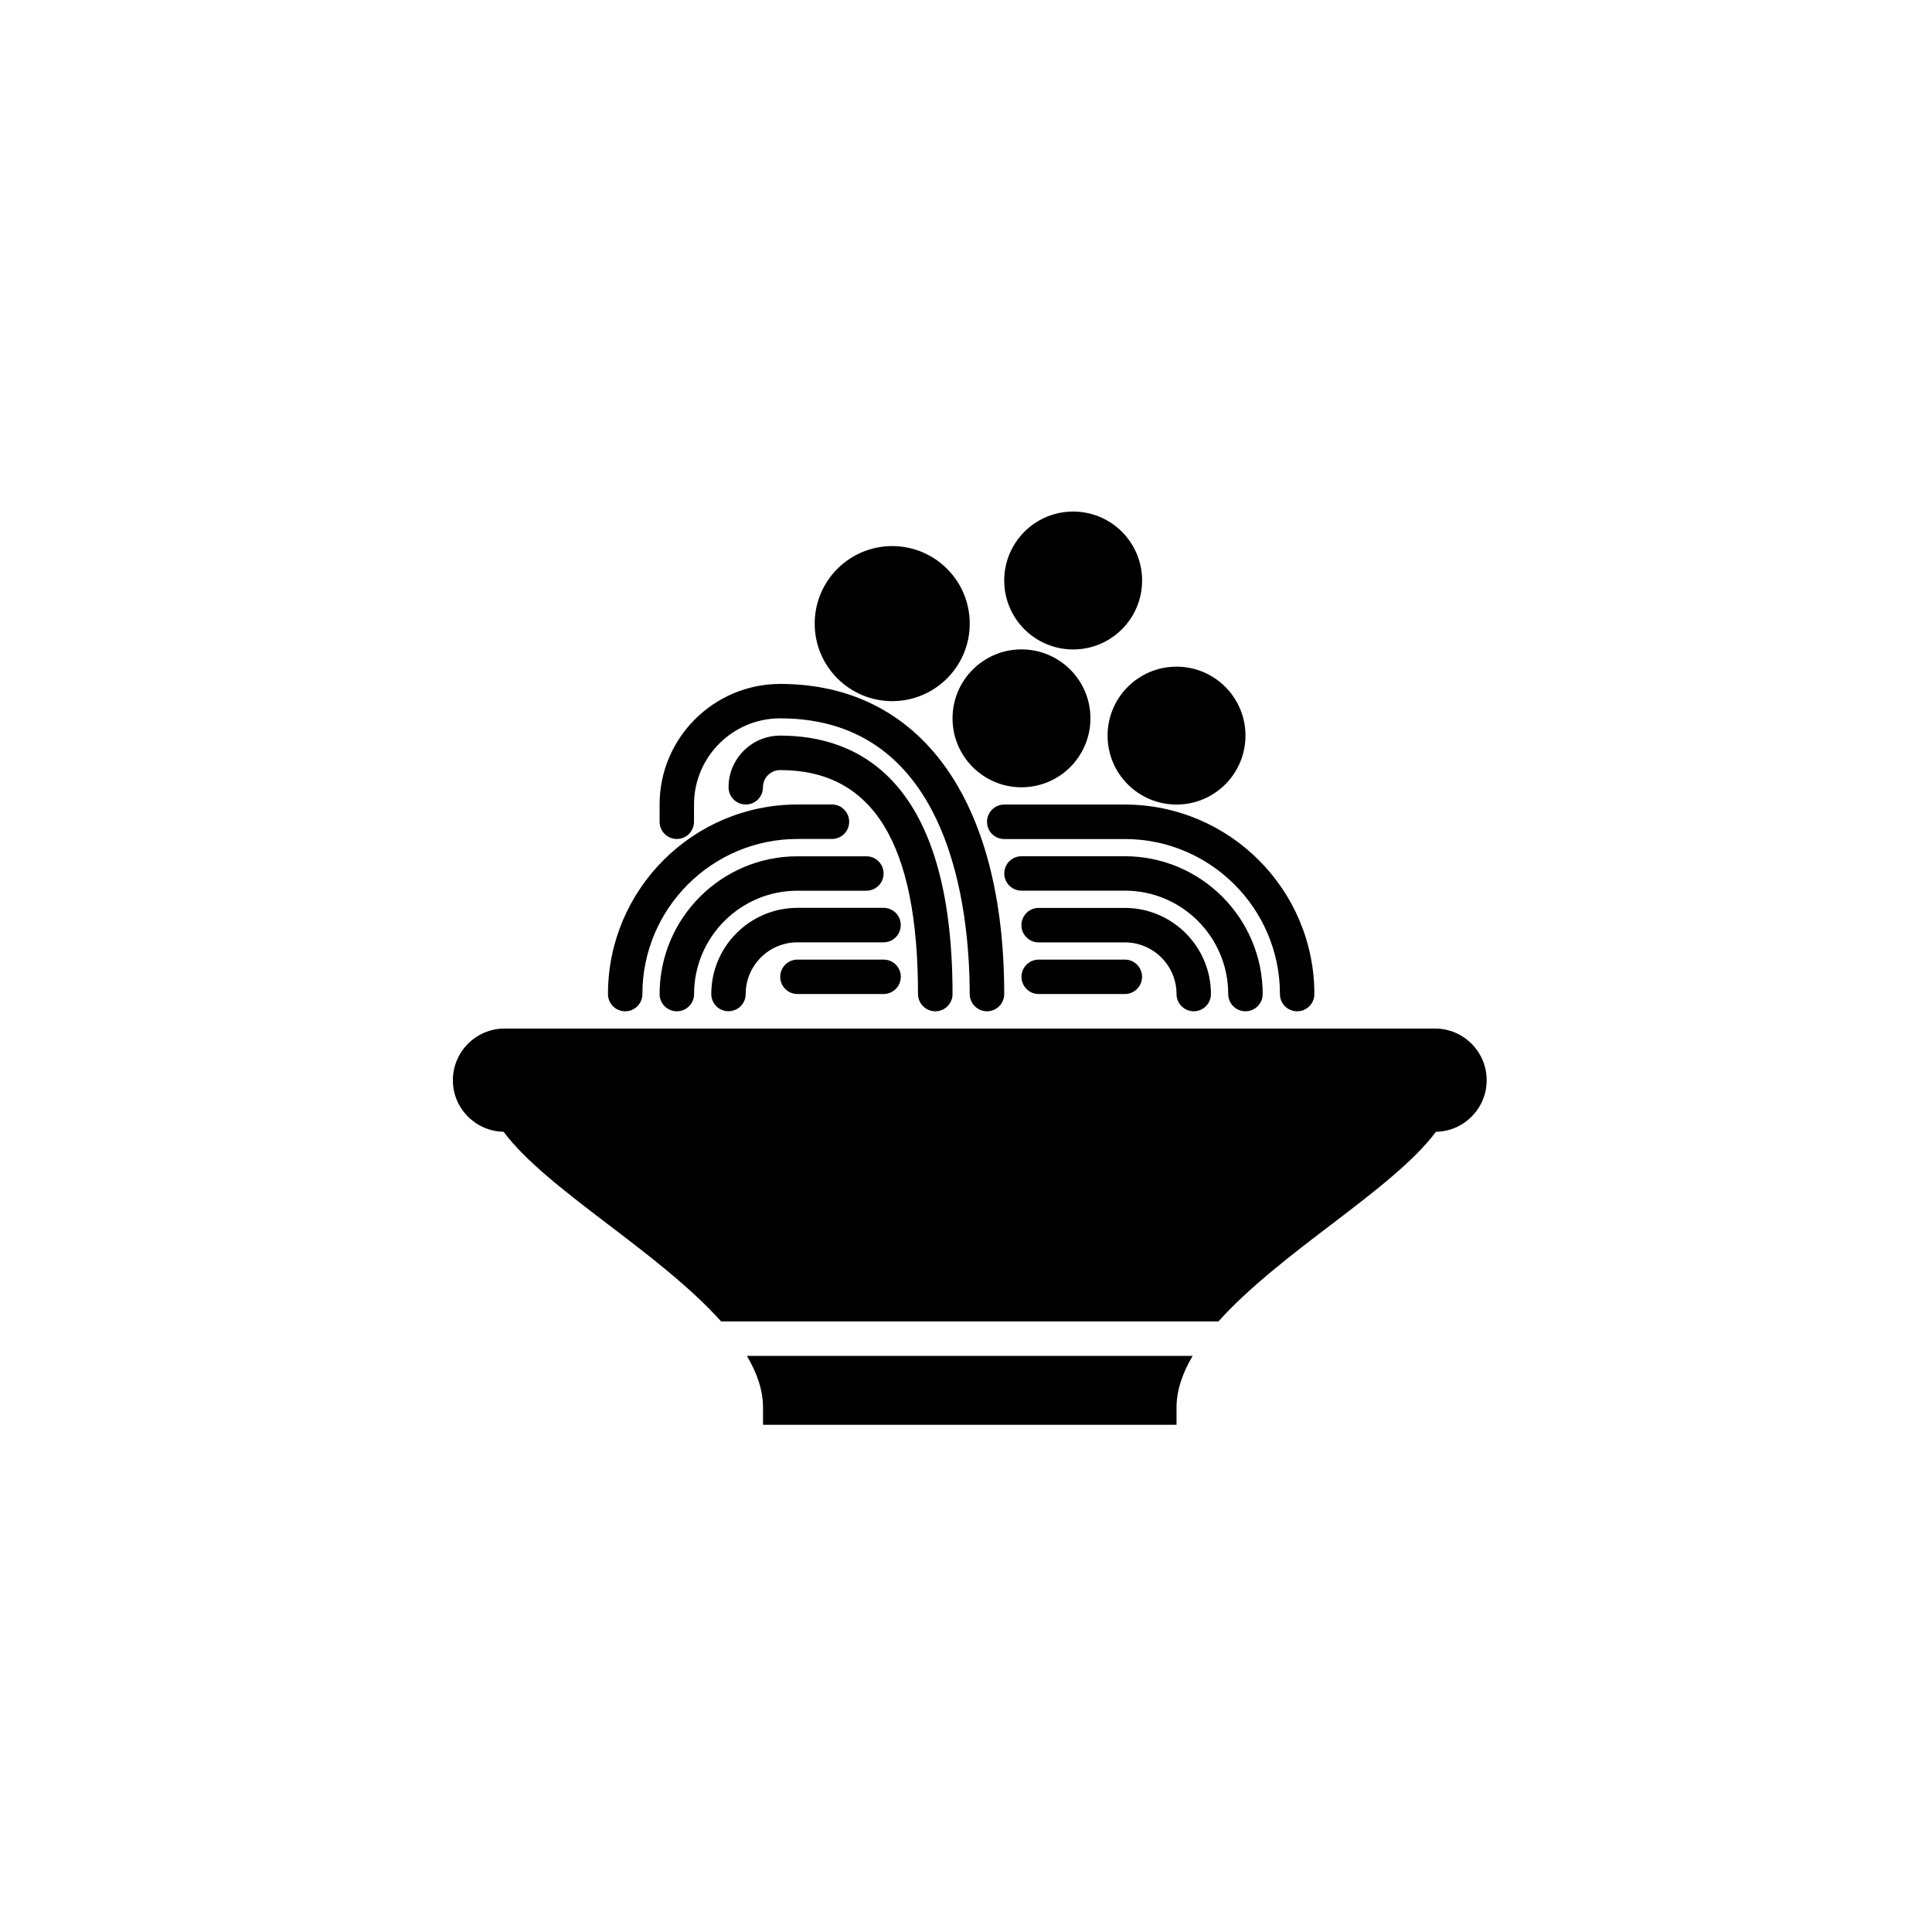 <?xml version="1.0" encoding="utf-8"?>
<!-- Generator: Adobe Illustrator 20.0.0, SVG Export Plug-In . SVG Version: 6.00 Build 0)  -->
<svg version="1.1" id="Vrstva_1" xmlns="http://www.w3.org/2000/svg" xmlns:xlink="http://www.w3.org/1999/xlink" x="0px" y="0px"
	 viewBox="0 0 32 32" style="enable-background:new 0 0 32 32;" xml:space="preserve">
<style type="text/css">
	.st0{fill-rule:evenodd;clip-rule:evenodd;}
</style>
<g>
	<path class="st0" d="M14.635,15.037h-1.427c-0.787,0-1.427,0.64-1.427,1.427c0,0.158,0.127,0.285,0.285,0.285
		c0.158,0,0.285-0.128,0.285-0.285c0-0.472,0.384-0.856,0.856-0.856h1.427c0.158,0,0.285-0.128,0.285-0.285
		C14.921,15.165,14.793,15.037,14.635,15.037z"/>
	<path class="st0" d="M14.635,15.894h-1.427c-0.158,0-0.285,0.128-0.285,0.285c0,0.158,0.128,0.285,0.285,0.285h1.427
		c0.158,0,0.285-0.128,0.285-0.285C14.921,16.021,14.793,15.894,14.635,15.894z"/>
	<circle class="st0" cx="14.778" cy="10.329" r="1.284"/>
	<path class="st0" d="M12.638,23.314v0.285h6.849v-0.285c0-0.288,0.1-0.574,0.267-0.856h-7.383
		C12.538,22.739,12.638,23.025,12.638,23.314z"/>
	<circle class="st0" cx="16.919" cy="11.898" r="1.142"/>
	<path class="st0" d="M8.341,18.746c0.368,0.492,1.027,0.998,1.727,1.531c0.662,0.504,1.371,1.046,1.876,1.61h8.237
		c0.506-0.564,1.214-1.106,1.876-1.61c0.699-0.533,1.359-1.039,1.727-1.531c0.465-0.008,0.84-0.388,0.84-0.854
		c0-0.472-0.384-0.856-0.856-0.856H8.357c-0.472,0-0.856,0.384-0.856,0.856C7.501,18.358,7.876,18.737,8.341,18.746z"/>
	<path class="st0" d="M19.487,16.465c0,0.158,0.128,0.285,0.285,0.285c0.158,0,0.285-0.128,0.285-0.285
		c0-0.787-0.64-1.427-1.427-1.427h-1.427c-0.158,0-0.285,0.128-0.285,0.286c0,0.158,0.128,0.285,0.285,0.285h1.427
		C19.103,15.608,19.487,15.993,19.487,16.465z"/>
	<path class="st0" d="M21.485,16.75c0.158,0,0.285-0.128,0.285-0.285c0-1.731-1.408-3.139-3.139-3.139h-1.998
		c-0.158,0-0.285,0.128-0.285,0.286c0,0.158,0.127,0.285,0.285,0.285h1.998c1.416,0,2.569,1.152,2.569,2.569
		C21.199,16.622,21.327,16.75,21.485,16.75z"/>
	<path class="st0" d="M17.204,15.894c-0.158,0-0.285,0.128-0.285,0.285c0,0.158,0.128,0.285,0.285,0.285h1.427
		c0.158,0,0.285-0.128,0.285-0.285c0-0.158-0.128-0.285-0.285-0.285H17.204z"/>
	<path class="st0" d="M20.629,16.75c0.158,0,0.285-0.128,0.285-0.285c0-1.259-1.024-2.283-2.283-2.283h-1.712
		c-0.158,0-0.285,0.128-0.285,0.285c0,0.158,0.127,0.285,0.285,0.285h1.712c0.945,0,1.712,0.768,1.712,1.712
		C20.343,16.622,20.471,16.75,20.629,16.75z"/>
	<path class="st0" d="M11.211,16.75c0.158,0,0.285-0.128,0.285-0.285c0-0.944,0.768-1.712,1.712-1.712h1.142
		c0.158,0,0.285-0.128,0.285-0.285c0-0.158-0.128-0.285-0.285-0.285h-1.142c-1.259,0-2.283,1.024-2.283,2.283
		C10.925,16.622,11.053,16.75,11.211,16.75z"/>
	<path class="st0" d="M10.355,16.75c0.158,0,0.285-0.128,0.285-0.285c0-1.417,1.152-2.569,2.569-2.569h0.571
		c0.158,0,0.285-0.128,0.285-0.285c0-0.158-0.128-0.286-0.285-0.286h-0.571c-1.731,0-3.139,1.409-3.139,3.139
		C10.069,16.622,10.197,16.75,10.355,16.75z"/>
	<path class="st0" d="M16.348,16.75c0.158,0,0.285-0.128,0.285-0.285c0-3.217-1.387-5.137-3.71-5.137
		c-1.101,0-1.998,0.896-1.998,1.997v0.286c0,0.158,0.128,0.285,0.285,0.285c0.158,0,0.285-0.128,0.285-0.285v-0.286
		c0-0.787,0.64-1.427,1.427-1.427c2.833,0,3.139,3.193,3.139,4.566C16.062,16.622,16.19,16.75,16.348,16.75z"/>
	<circle class="st0" cx="19.487" cy="12.184" r="1.142"/>
	<circle class="st0" cx="17.775" cy="9.615" r="1.142"/>
	<path class="st0" d="M15.492,16.75c0.158,0,0.285-0.128,0.285-0.285c0-3.538-1.552-4.281-2.854-4.281
		c-0.472,0-0.856,0.384-0.856,0.856c0,0.158,0.128,0.285,0.285,0.285c0.158,0,0.285-0.127,0.285-0.285
		c0-0.158,0.128-0.285,0.285-0.285c1.536,0,2.283,1.213,2.283,3.71C15.206,16.622,15.334,16.75,15.492,16.75z"/>
</g>
</svg>
